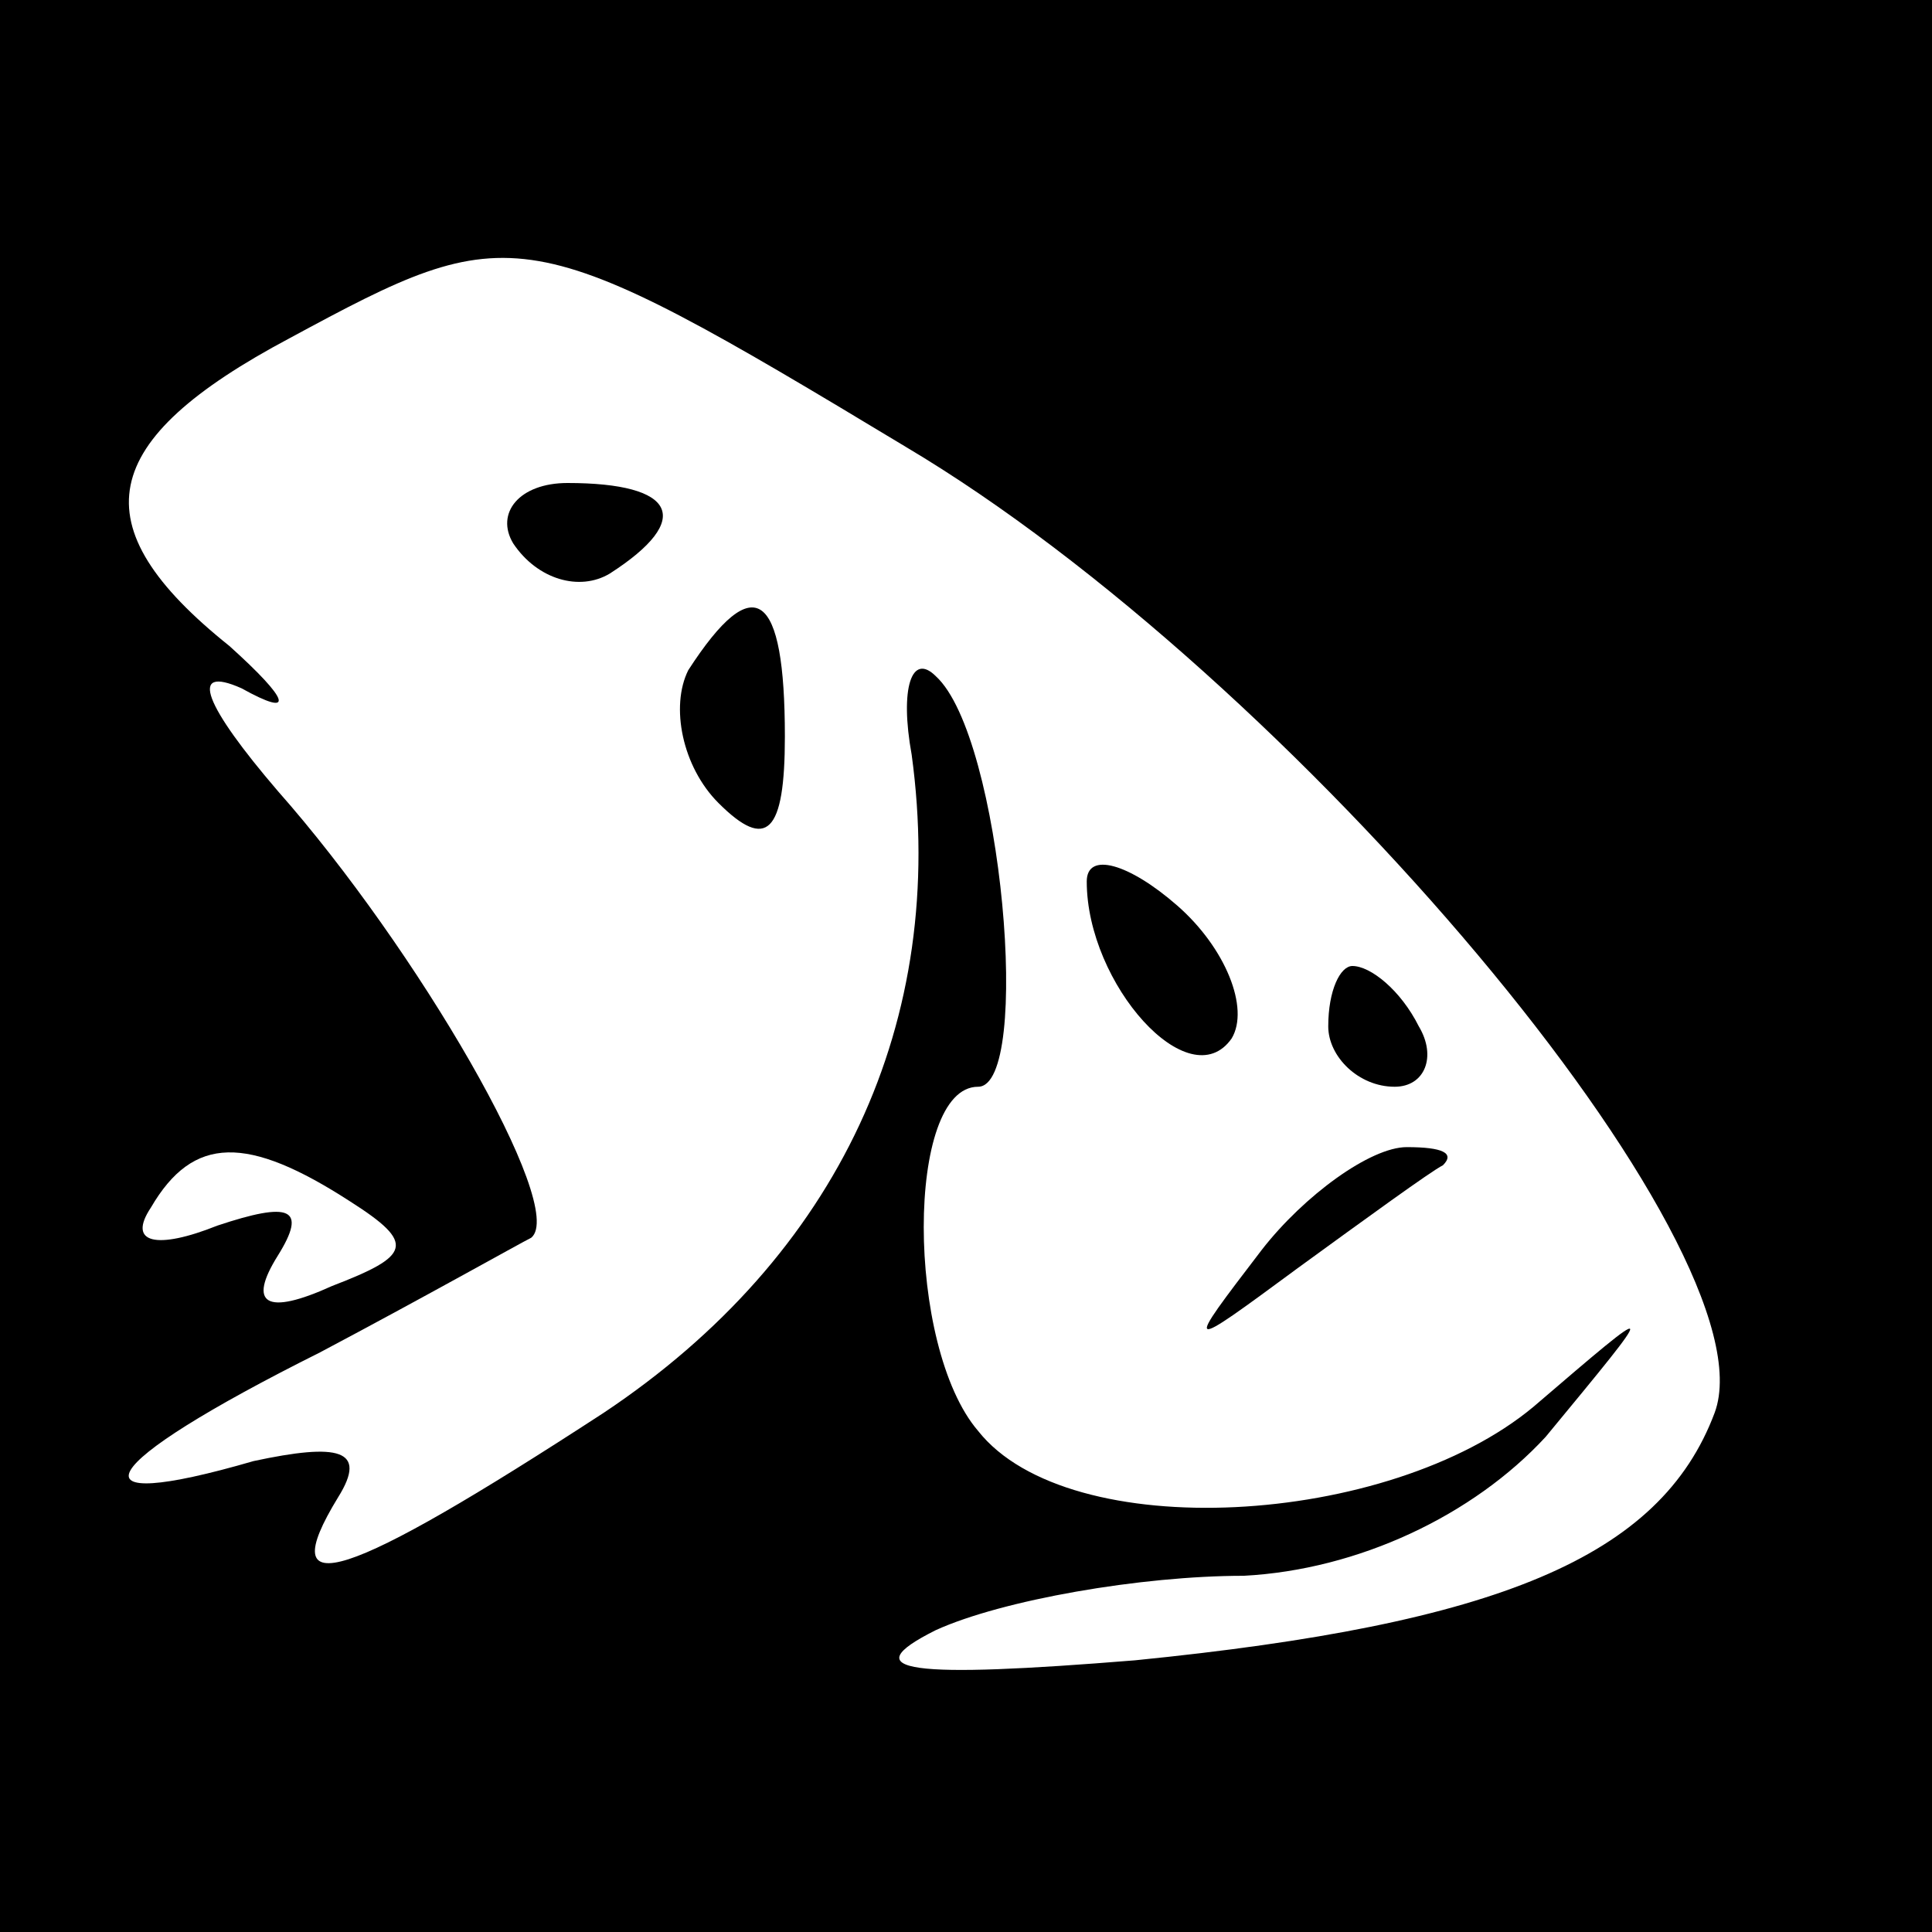 <?xml version="1.0" standalone="no"?>
<!DOCTYPE svg PUBLIC "-//W3C//DTD SVG 20010904//EN"
 "http://www.w3.org/TR/2001/REC-SVG-20010904/DTD/svg10.dtd">
<svg version="1.0" xmlns="http://www.w3.org/2000/svg"
 width="32pt" height="32pt" viewBox="0 0 32 32"
 preserveAspectRatio="xMidYMid meet">
<rect x="0" y="0" width="32" height="32" fill="#808080" stroke="none"/>
<g transform="translate(0,32) scale(0.1,-0.1)"
fill="#000000" stroke="none">
<path fill="#000000" stroke="none" d="M0 160 l0 -160 160 0 160 0 0 160 0
160 -160 0 -160 0 0 -160z"/>
<path fill="#ffffff" stroke="none" d="M150 246 c64 -38 144 -133 134 -160 -9
-24 -36 -35 -96 -41 -37 -3 -47 -2 -33 5 11 5 34 9 51 9 19 1 38 10 50 23 19
23 19 23 -2 5 -24 -20 -77 -23 -92 -4 -12 14 -12 57 0 57 9 0 4 58 -7 68 -4 4
-6 -2 -4 -13 6 -44 -12 -83 -51 -109 -43 -28 -55 -32 -44 -14 5 8 0 9 -14 6
-31 -9 -27 -1 11 18 17 9 33 18 35 19 6 5 -19 48 -42 74 -12 14 -15 21 -6 17
9 -5 8 -2 -2 7 -25 20 -22 34 10 51 37 20 39 20 102 -18z"/>
<path fill="#ffffff" stroke="none" d="M58 121 c11 -7 10 -9 -3 -14 -11 -5
-14 -3 -9 5 5 8 2 9 -10 5 -10 -4 -15 -3 -11 3 7 12 16 12 33 1z"/>
<path fill="#000000" stroke="none" d="M85 230 c4 -6 11 -8 16 -5 14 9 11 15
-7 15 -8 0 -12 -5 -9 -10z"/>
<path fill="#000000" stroke="none" d="M114 209 c-3 -6 -1 -16 5 -22 8 -8 11
-5 11 11 0 24 -5 28 -16 11z"/>
<path fill="#000000" stroke="none" d="M180 174 c0 -17 17 -36 24 -26 3 5 -1
15 -9 22 -8 7 -15 9 -15 4z"/>
<path fill="#000000" stroke="none" d="M220 150 c0 -5 5 -10 11 -10 5 0 7 5 4
10 -3 6 -8 10 -11 10 -2 0 -4 -4 -4 -10z"/>
<path fill="#000000" stroke="none" d="M209 113 c-13 -17 -13 -17 6 -3 11 8
22 16 24 17 2 2 0 3 -6 3 -6 0 -17 -8 -24 -17z"/>
</g>
</svg>
